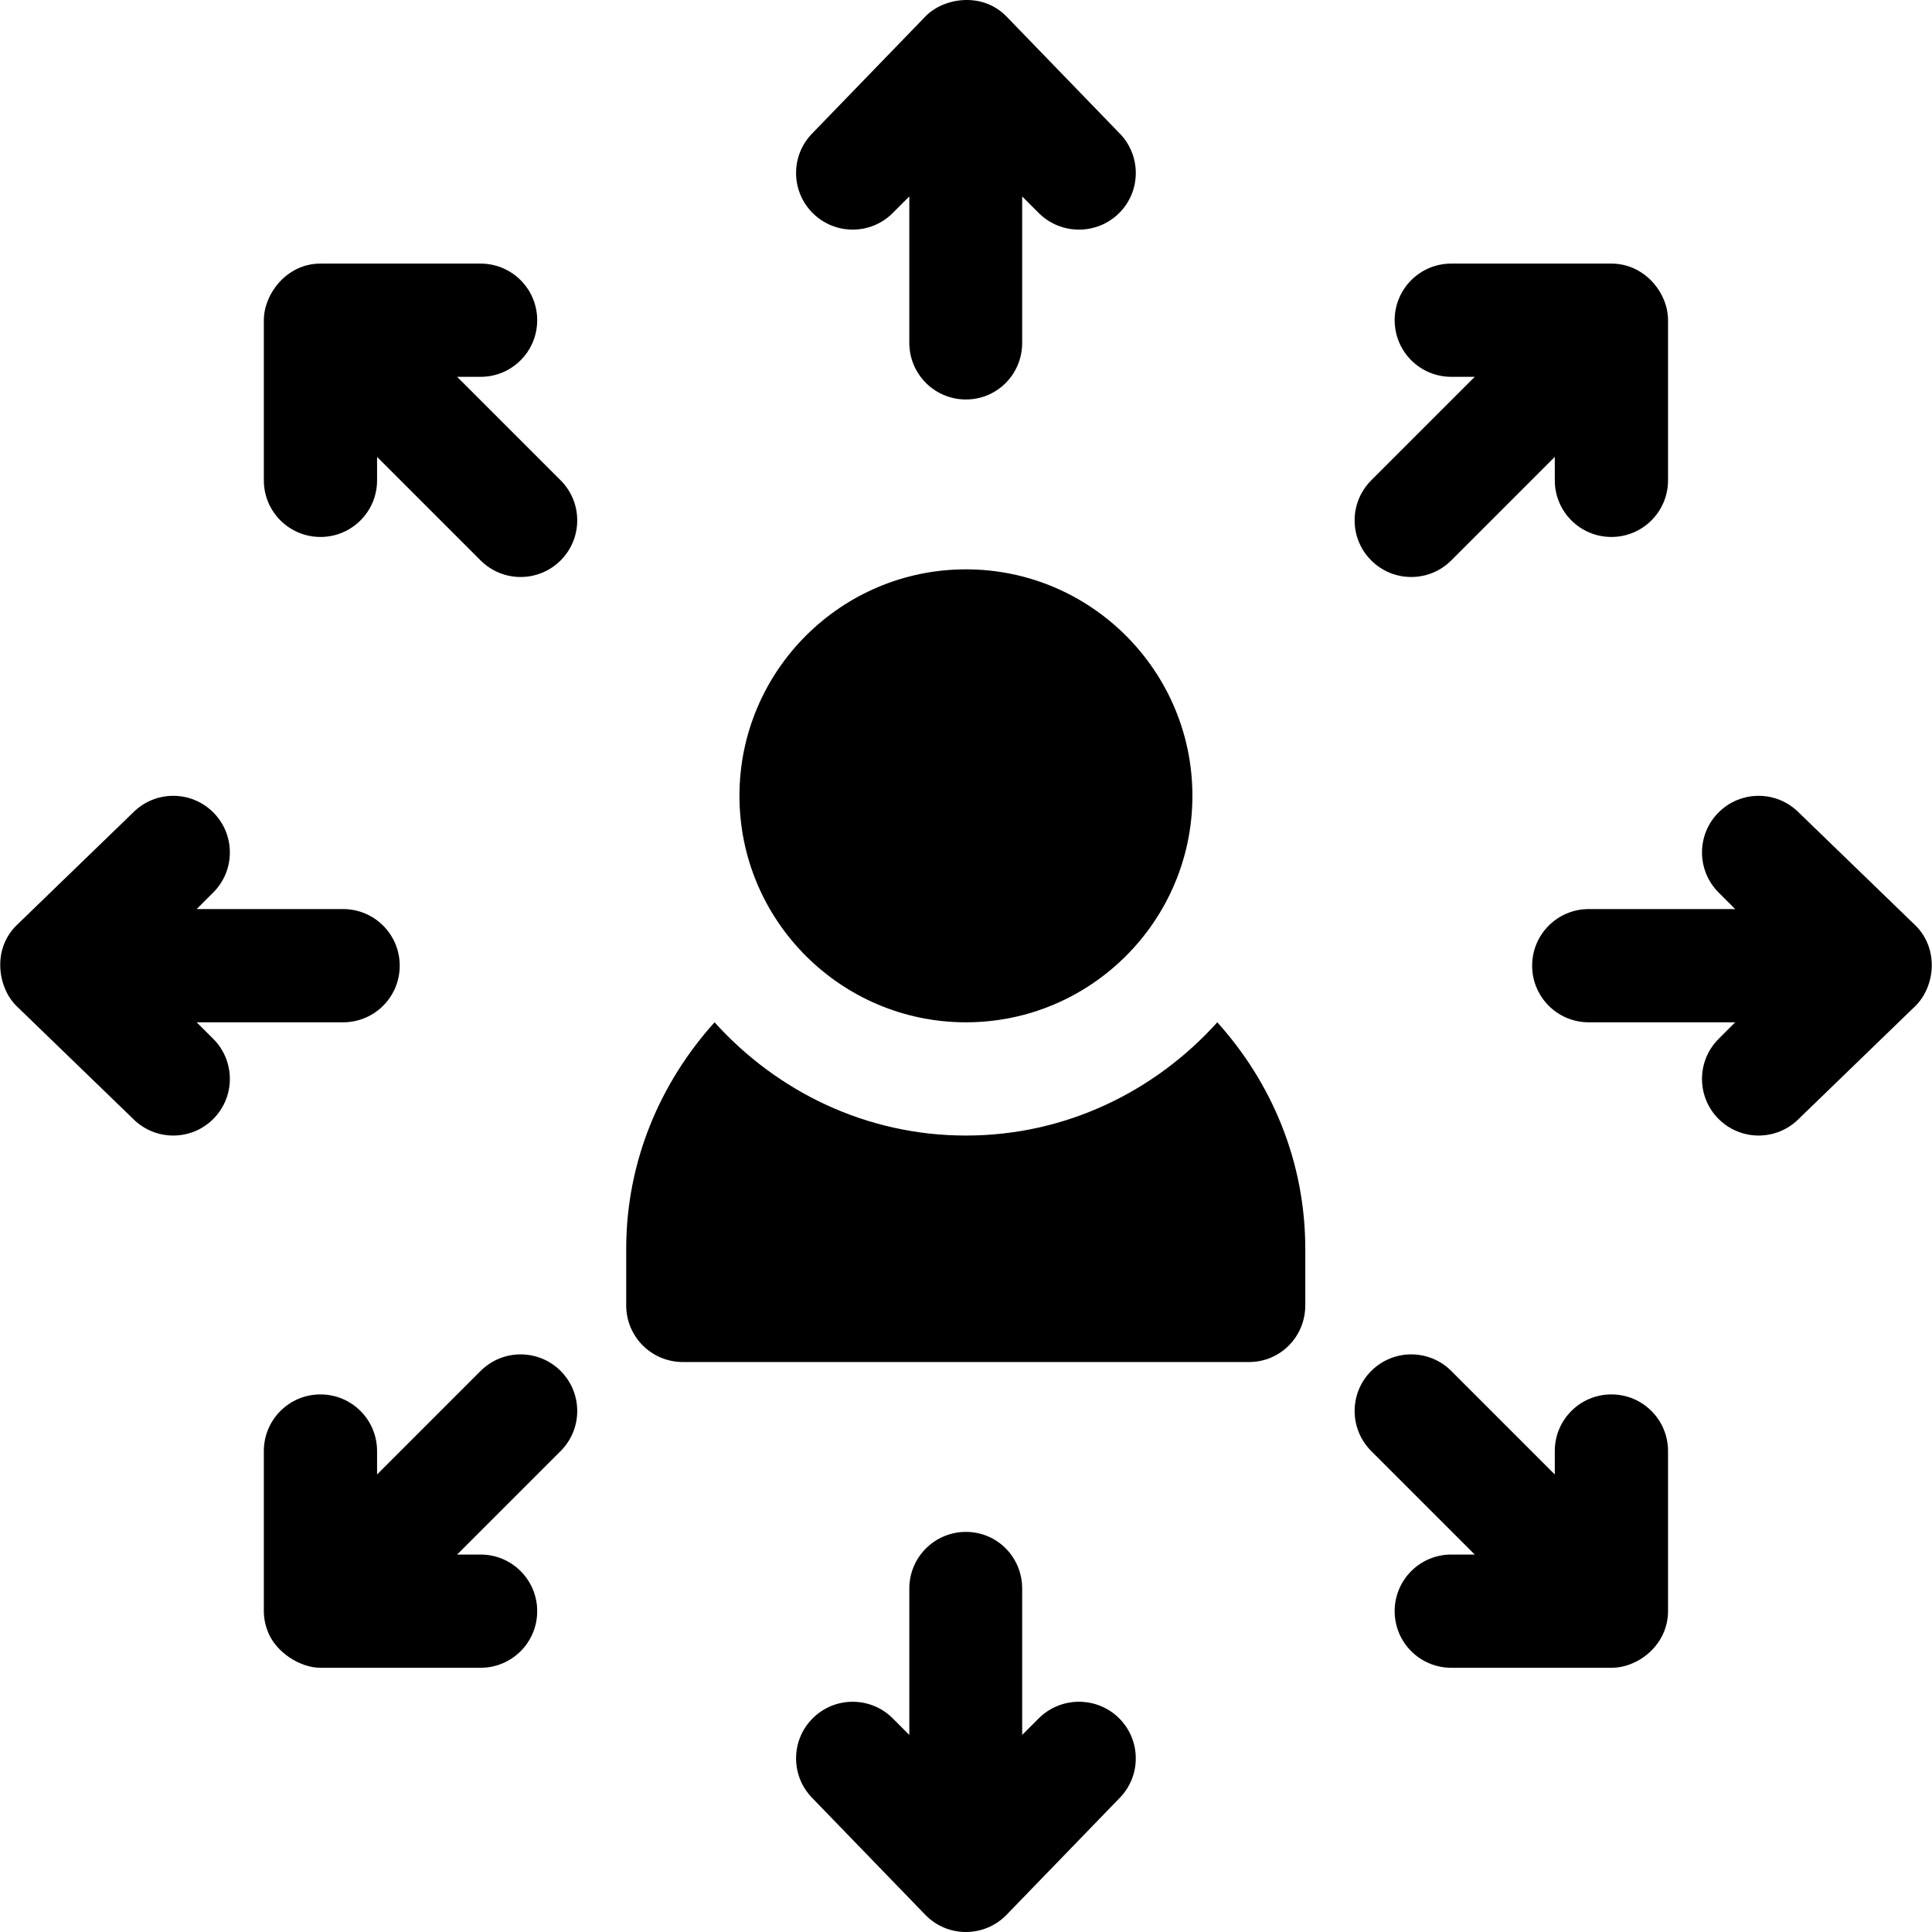 <?xml version="1.0" encoding="windows-1252"?>
<!-- Generator: Adobe Illustrator 19.0.0, SVG Export Plug-In . SVG Version: 6.00 Build 0)  -->
<svg version="1.1" id="Capa_1" xmlns="http://www.w3.org/2000/svg" xmlns:xlink="http://www.w3.org/1999/xlink" x="0px" y="0px" viewBox="0 0 511.999 511.999" style="enable-background:new 0 0 511.999 511.999;" xml:space="preserve">
<g>
	<g>
		<path d="M255.981,150.881c-33.102,0-60.02,26.918-60.02,60.02s26.918,60.02,60.02,60.02s60.02-26.918,60.02-60.02    S289.083,150.881,255.981,150.881z"/>
	</g>
</g>
<g>
	<g>
		<path d="M296.602,35.237l-30.011-31.01c-6.385-6.385-16.384-4.834-21.218,0l-30.01,31.01c-5.861,5.861-5.861,15.357,0,21.218    c5.861,5.861,15.357,5.861,21.218,0l4.396-4.396v38.802c0,8.294,6.711,15.005,15.005,15.005c8.294,0,14.905-6.711,14.905-15.005    V52.059l4.396,4.396c5.861,5.861,15.457,5.861,21.318,0C302.463,50.595,302.463,41.098,296.602,35.237z"/>
	</g>
</g>
<g>
	<g>
		<path d="M296.6,455.378c-5.861-5.861-15.457-5.861-21.318,0l-4.396,4.396v-38.802c0.001-8.294-6.61-15.005-14.904-15.005    c-8.294,0-15.005,6.711-15.005,15.005v38.802l-4.396-4.396c-5.861-5.861-15.357-5.861-21.218,0s-5.861,15.357,0,21.218    l30.01,31.01c5.982,5.982,15.487,5.731,21.218,0l30.01-31.01C302.461,470.735,302.461,461.238,296.6,455.378z"/>
	</g>
</g>
<g>
	<g>
		<path d="M90.926,240.911H52.124l4.396-4.396c5.861-5.861,5.861-15.357,0-21.218s-15.357-5.861-21.218,0l-31.01,30.01    c-6.387,6.387-4.836,16.383,0,21.218l31.01,30.01c5.861,5.861,15.357,5.861,21.218,0c5.861-5.861,5.861-15.357,0-21.218    l-4.396-4.396h38.802c8.294,0.001,15.005-6.71,15.005-15.004C105.931,247.623,99.22,240.911,90.926,240.911z"/>
	</g>
</g>
<g>
	<g>
		<path d="M507.672,245.308l-31.01-30.01c-5.861-5.861-15.357-5.861-21.218,0s-5.861,15.357,0,21.218l4.396,4.396h-38.802    c-8.294,0-15.005,6.711-15.005,15.005s6.711,15.005,15.005,15.005h38.802l-4.396,4.396c-5.861,5.861-5.861,15.357,0,21.218    s15.357,5.861,21.218,0l31.01-30.01C512.839,261.358,513.853,251.489,507.672,245.308z"/>
	</g>
</g>
<g>
	<g>
		<path d="M148.577,363.32c-5.861-5.861-15.357-5.861-21.218,0l-27.43,27.431v-6.213c0-8.294-6.711-15.005-15.005-15.005    c-8.294,0-15.005,6.711-15.005,15.005v42.436c0,1.988,0.428,3.865,1.128,5.6c2.132,5.285,8.439,9.405,13.877,9.405h42.436    c8.294,0,15.005-6.711,15.005-15.005s-6.711-15.005-15.005-15.005h-6.213l27.431-27.431    C154.439,378.677,154.439,369.182,148.577,363.32z"/>
	</g>
</g>
<g>
	<g>
		<path d="M427.039,69.854h-42.436c-8.294,0-15.005,6.711-15.005,15.005c0,8.294,6.711,15.005,15.005,15.005h6.213l-27.431,27.431    c-5.862,5.861-5.862,15.357,0,21.218c5.861,5.861,15.357,5.861,21.218,0l27.431-27.431v6.213c0,8.294,6.711,15.005,15.005,15.005    c8.294,0,15.005-6.711,15.005-15.005V84.859C442.044,77.527,435.776,69.854,427.039,69.854z"/>
	</g>
</g>
<g>
	<g>
		<path d="M427.039,369.533c-8.294,0-15.005,6.711-15.005,15.005v6.213l-27.431-27.431c-5.861-5.861-15.357-5.861-21.218,0    c-5.861,5.861-5.861,15.357,0,21.218l27.431,27.431h-6.213c-8.294,0-15.005,6.711-15.005,15.005s6.711,15.005,15.005,15.005    h42.436c7.332,0,15.005-6.27,15.005-15.005v-42.436C442.044,376.244,435.332,369.533,427.039,369.533z"/>
	</g>
</g>
<g>
	<g>
		<path d="M148.577,127.295l-27.431-27.431h6.213c8.294,0,15.005-6.711,15.005-15.005c0-8.294-6.711-15.005-15.005-15.005H84.924    c-9.026,0-15.005,8.144-15.005,15.005v42.436c0,8.294,6.711,15.005,15.005,15.005c8.294,0,15.005-6.711,15.005-15.005v-6.213    l27.431,27.431c5.861,5.861,15.356,5.861,21.217,0S154.438,133.156,148.577,127.295z"/>
	</g>
</g>
<g>
	<g>
		<path d="M322.596,270.922c-16.491,18.285-40.109,30.01-66.614,30.01c-26.505,0-50.124-11.725-66.614-30.01    c-14.397,15.964-23.416,36.878-23.416,60.02v15.005c0,8.294,6.711,15.005,15.005,15.005h150.05    c8.294,0,14.905-6.711,14.905-15.005v-15.005C345.911,307.8,336.992,286.886,322.596,270.922z"/>
	</g>
</g>
<g>
</g>
<g>
</g>
<g>
</g>
<g>
</g>
<g>
</g>
<g>
</g>
<g>
</g>
<g>
</g>
<g>
</g>
<g>
</g>
<g>
</g>
<g>
</g>
<g>
</g>
<g>
</g>
<g>
</g>
</svg>